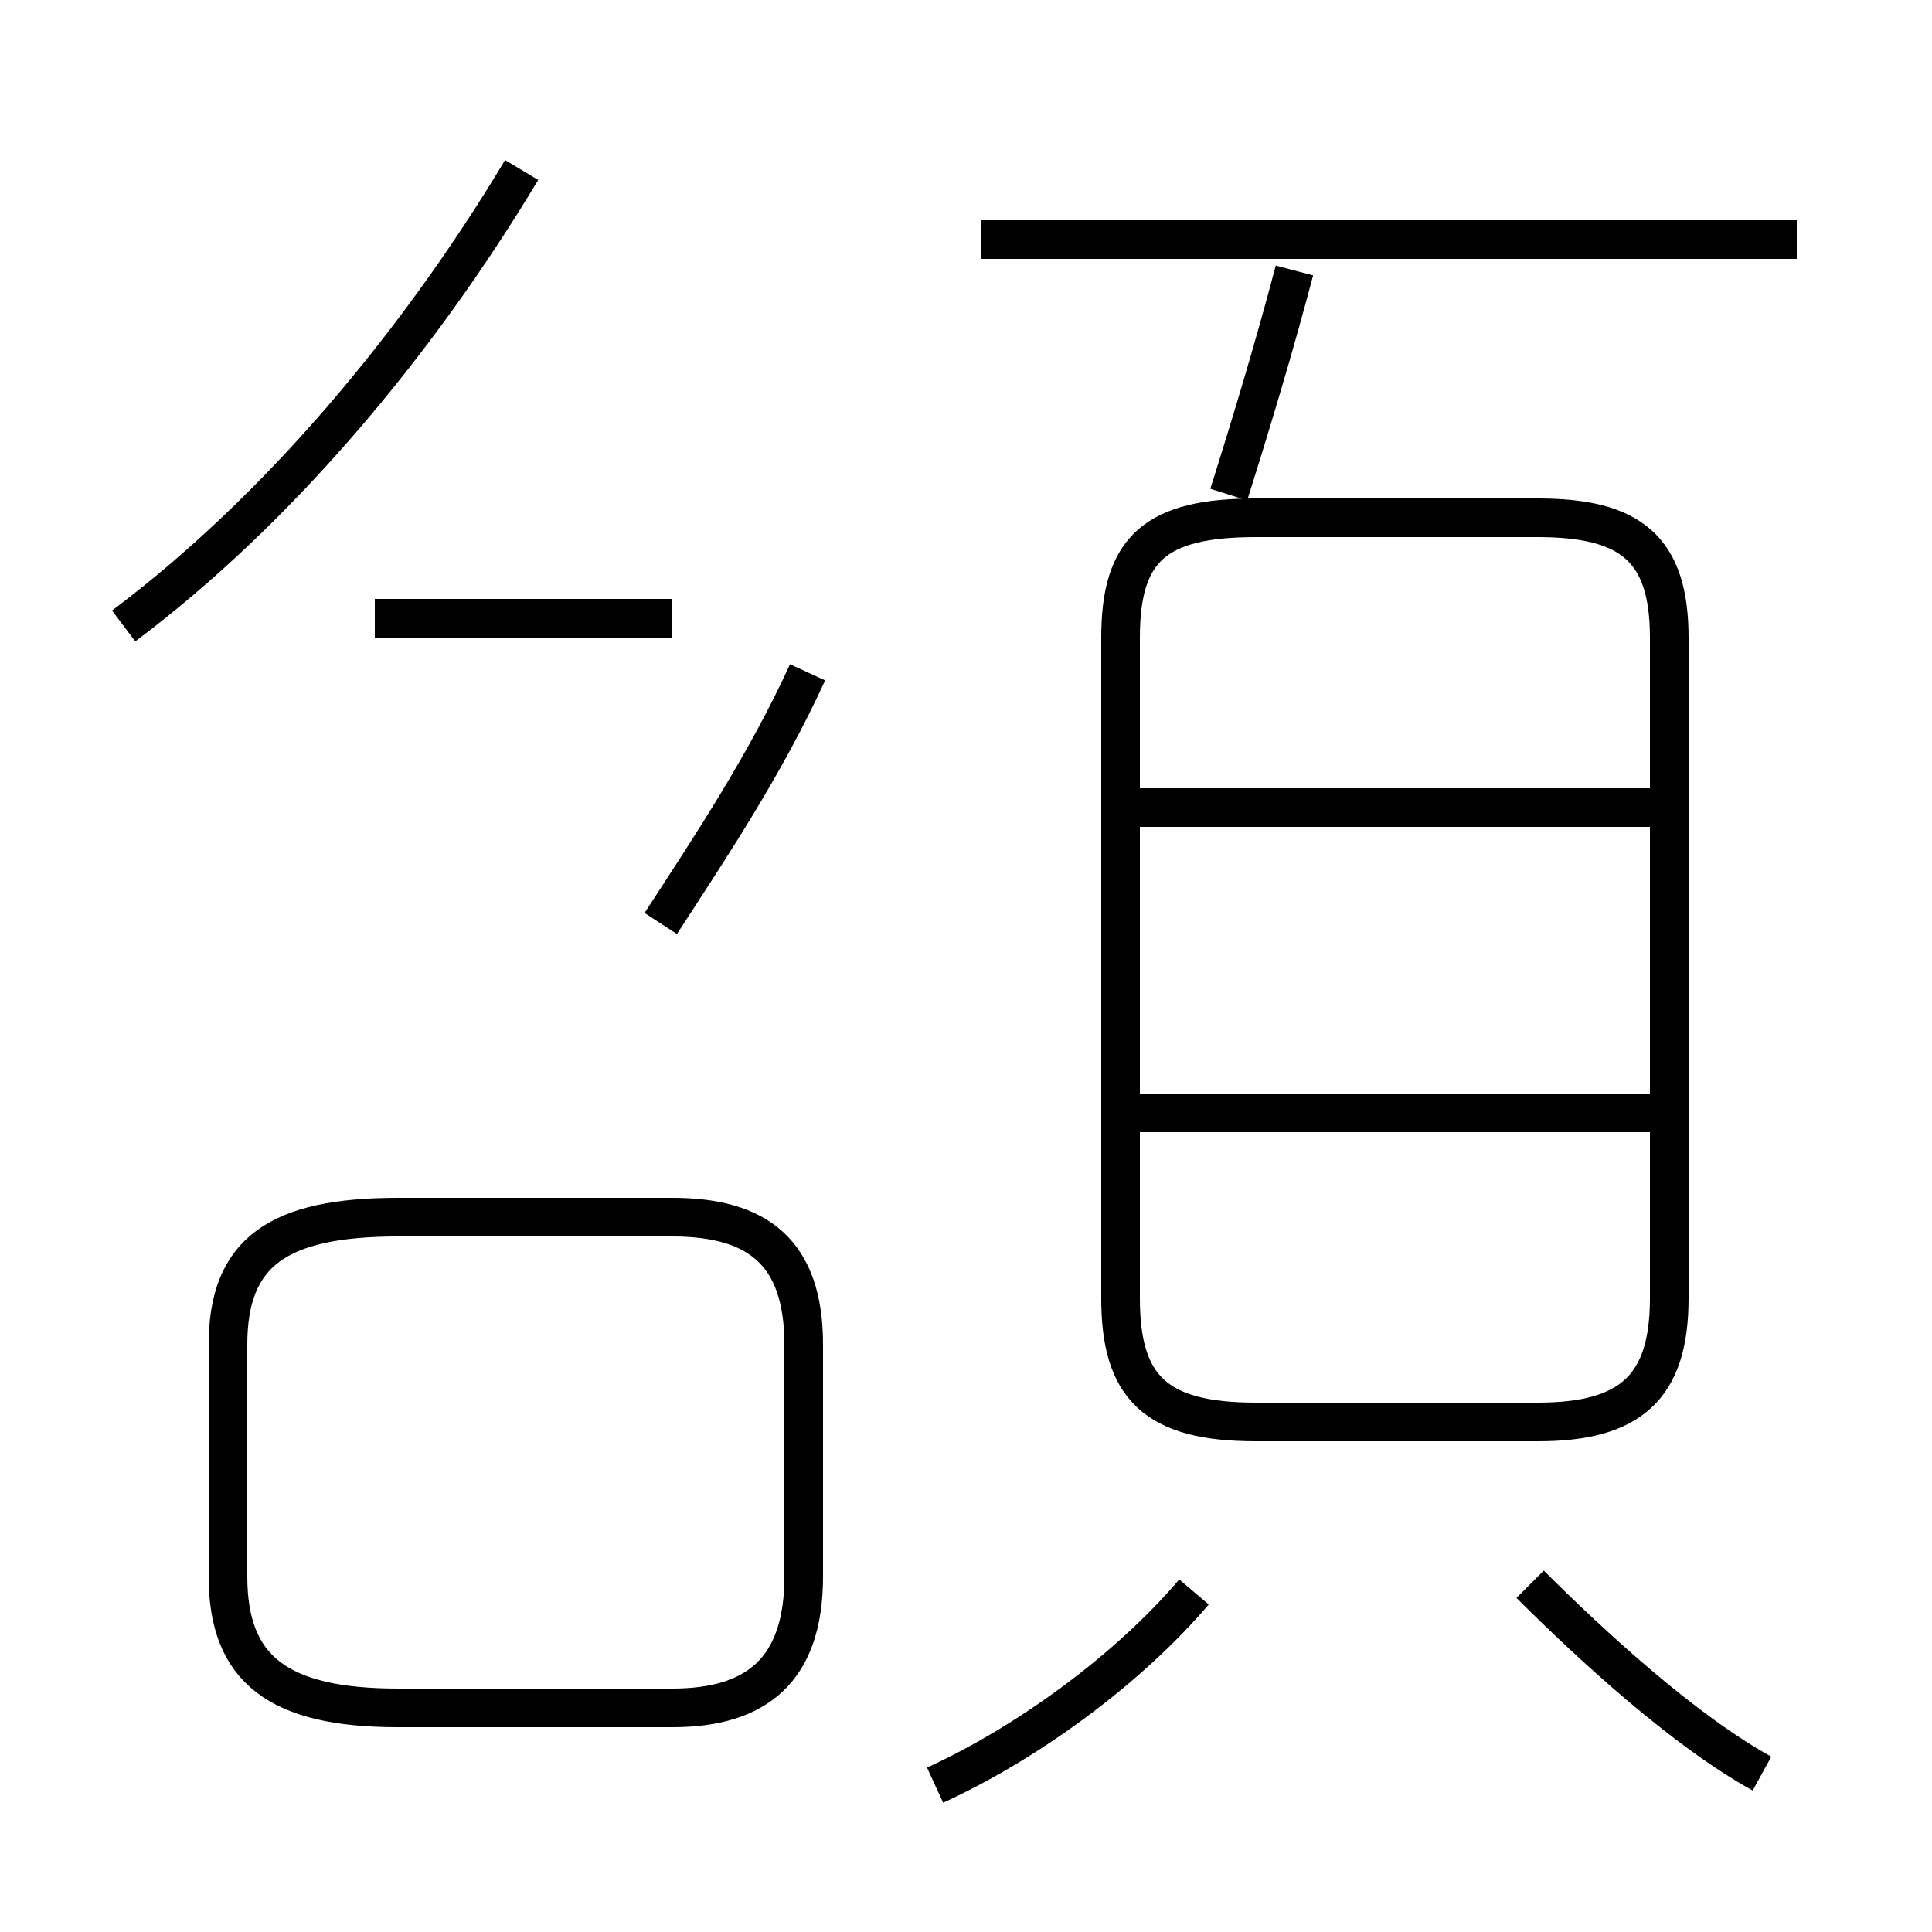 <?xml version='1.0' encoding='utf8'?>
<svg viewBox="0.0 -44.0 50.0 50.0" version="1.1" xmlns="http://www.w3.org/2000/svg">
<rect x="0.0" y="-44.0" width="50.0" height="50.0" fill="#808080" stroke="none"/>
<rect x="-1000" y="-1000" width="2000" height="2000" stroke="white" fill="white"/>
<g style="fill:none; stroke:#000000;  stroke-width:1">
<path d="M 3.2 27.8 C 7.2 30.8 10.8 35.1 13.5 39.6 M 17.4 28.0 L 9.7 28.0 M 17.1 20.1 C 18.4 22.1 19.8 24.2 20.9 26.6 M 10.3 -0.2 L 17.4 -0.2 C 19.6 -0.2 20.8 0.8 20.8 3.2 L 20.8 9.2 C 20.8 11.6 19.6 12.5 17.4 12.5 L 10.3 12.5 C 7.2 12.5 5.9 11.6 5.9 9.2 L 5.9 3.2 C 5.9 0.8 7.2 -0.2 10.3 -0.2 Z M 24.2 -2.2 C 26.6 -1.1 29.2 0.8 30.9 2.8 M 31.8 31.2 C 32.4 33.1 33.0 35.1 33.5 37.0 M 46.5 37.8 L 25.4 37.8 M 32.5 7.2 L 39.8 7.2 C 42.2 7.2 43.2 8.1 43.2 10.4 L 43.2 27.5 C 43.2 29.8 42.2 30.6 39.8 30.6 L 32.5 30.6 C 29.9 30.6 29.0 29.8 29.0 27.5 L 29.0 10.4 C 29.0 8.1 29.9 7.2 32.5 7.2 Z M 42.8 23.1 L 28.6 23.1 M 42.8 15.2 L 28.6 15.2 M 45.6 -1.9 C 43.6 -0.8 41.2 1.4 39.6 3.0" transform="scale(1, -1)" />
</g>
</svg>